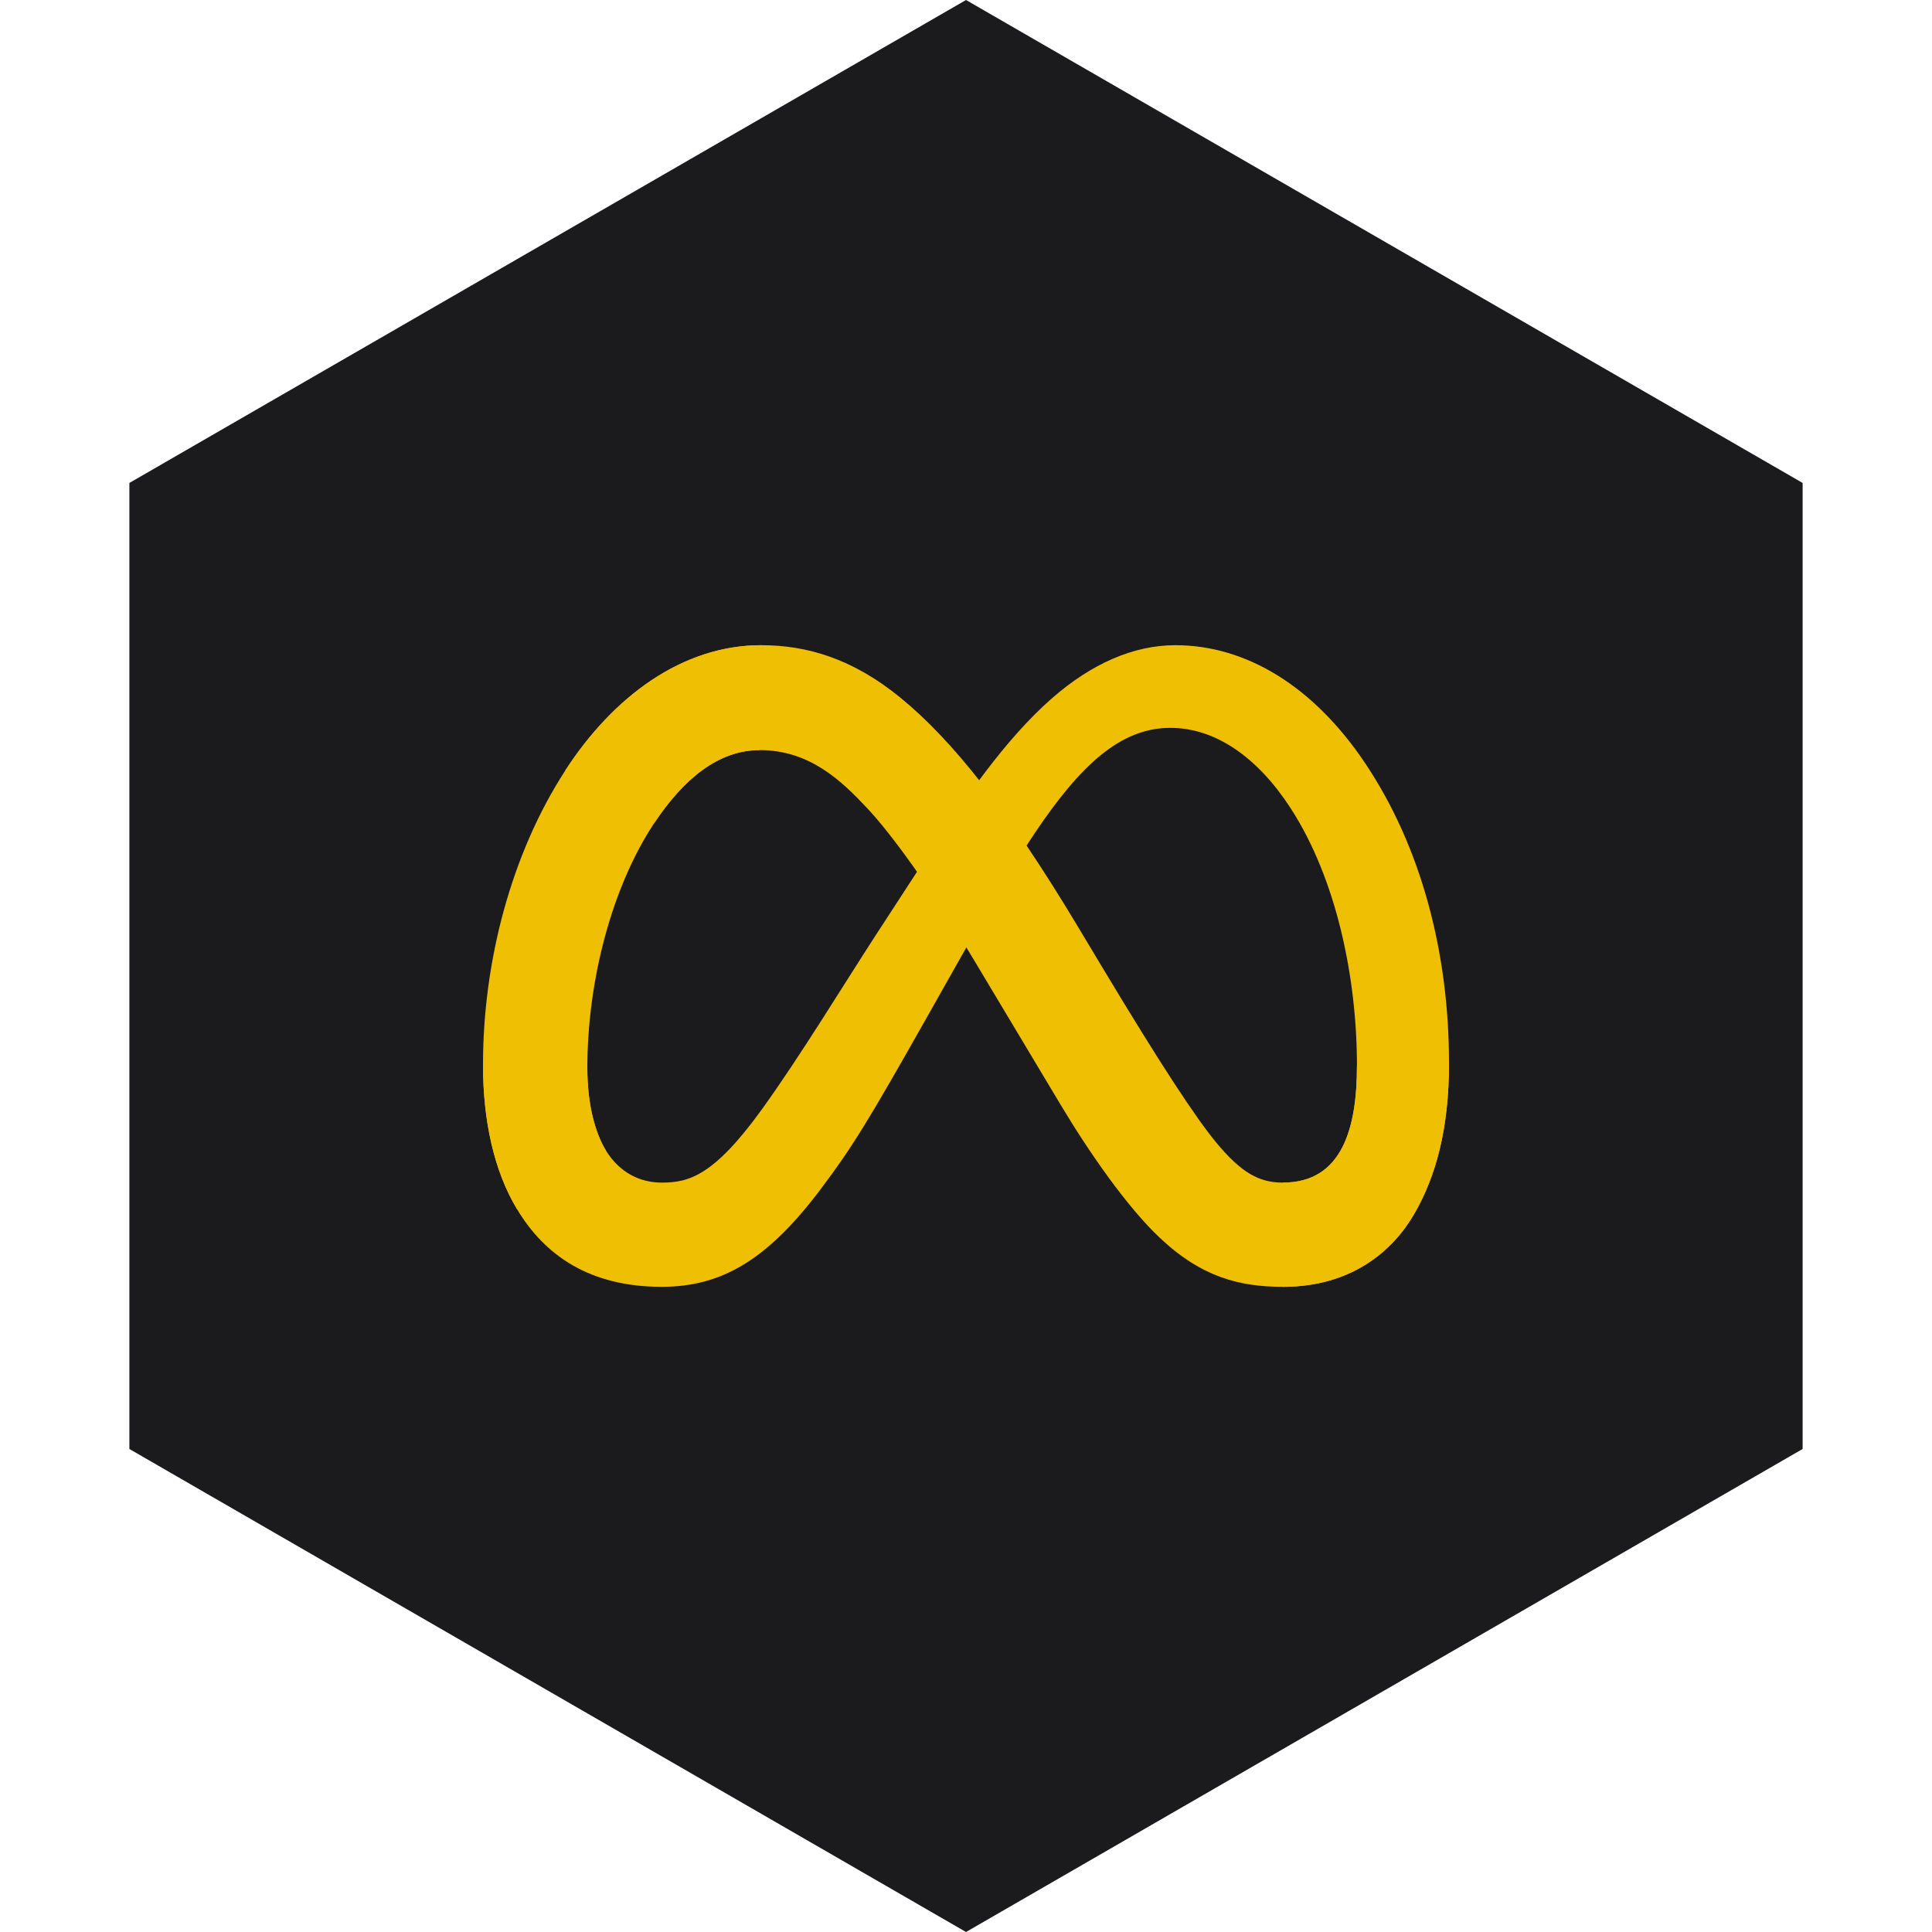 <?xml version="1.0" encoding="UTF-8" standalone="no"?><!-- Generator: Gravit.io --><svg xmlns="http://www.w3.org/2000/svg" xmlns:xlink="http://www.w3.org/1999/xlink" style="isolation:isolate" viewBox="0 0 512 512" width="512pt" height="512pt"><defs><clipPath id="_clipPath_VxJCyFbU7W9PwRVsrLJavIllmv1KOTOn"><rect width="512" height="512"/></clipPath></defs><g clip-path="url(#_clipPath_VxJCyFbU7W9PwRVsrLJavIllmv1KOTOn)"><path d="M 477.714 383.995 L 256.005 512 L 34.286 383.995 L 34.286 127.985 L 256.005 0 L 477.714 127.985 L 477.714 383.995 Z" fill-rule="evenodd" fill="rgb(27,27,29)" /><g><path d=" M 155.651 283.117 C 155.651 292.892 157.797 300.397 160.601 304.937 C 164.278 310.884 169.762 313.403 175.352 313.403 C 182.563 313.403 189.16 311.614 201.873 294.031 C 212.057 279.939 224.058 260.157 232.132 247.756 L 245.807 226.746 C 255.306 212.155 266.3 195.935 278.906 184.94 C 289.197 175.967 300.299 170.981 311.471 170.981 C 330.229 170.981 348.096 181.851 361.77 202.238 C 376.736 224.565 384 252.688 384 281.71 C 384 298.963 380.599 311.641 374.813 321.656 C 369.222 331.342 358.325 341.019 339.995 341.019 L 339.995 313.403 C 355.69 313.403 359.607 298.981 359.607 282.476 C 359.607 258.956 354.123 232.854 342.043 214.203 C 333.469 200.974 322.359 192.89 310.136 192.89 C 296.916 192.89 286.277 202.861 274.321 220.639 C 267.965 230.085 261.439 241.596 254.113 254.585 L 246.047 268.873 C 229.844 297.601 225.74 304.145 217.639 314.943 C 203.44 333.852 191.315 341.019 175.352 341.019 C 156.417 341.019 144.443 332.82 137.027 320.463 C 130.973 310.394 128 297.183 128 282.129 L 155.651 283.117 Z " fill="rgb(239,191,4)"/><path d=" M 149.802 204.188 C 162.479 184.647 180.774 170.981 201.757 170.981 C 213.909 170.981 225.99 174.578 238.605 184.878 C 252.403 196.14 267.11 214.684 285.458 245.246 L 292.037 256.214 C 307.919 282.672 316.955 296.284 322.243 302.702 C 329.045 310.946 333.808 313.403 339.995 313.403 C 355.69 313.403 359.607 298.981 359.607 282.476 L 384 281.71 C 384 298.963 380.599 311.641 374.813 321.656 C 369.222 331.342 358.325 341.019 339.995 341.019 C 328.6 341.019 318.504 338.544 307.341 328.012 C 298.759 319.929 288.726 305.569 281.007 292.66 L 258.048 254.309 C 246.528 235.061 235.96 220.711 229.844 214.212 C 223.266 207.223 214.808 198.784 201.312 198.784 C 190.389 198.784 181.112 206.449 173.349 218.173 L 149.802 204.188 Z " fill="rgb(239,191,4)"/><path d=" M 201.312 198.784 C 190.389 198.784 181.112 206.449 173.349 218.173 C 162.373 234.741 155.651 259.419 155.651 283.117 C 155.651 292.892 157.797 300.397 160.601 304.937 L 137.027 320.463 C 130.973 310.394 128 297.183 128 282.129 C 128 254.754 135.514 226.221 149.802 204.188 C 162.479 184.647 180.774 170.981 201.757 170.981 L 201.312 198.784 Z " fill="rgb(239,191,4)"/></g></g></svg>